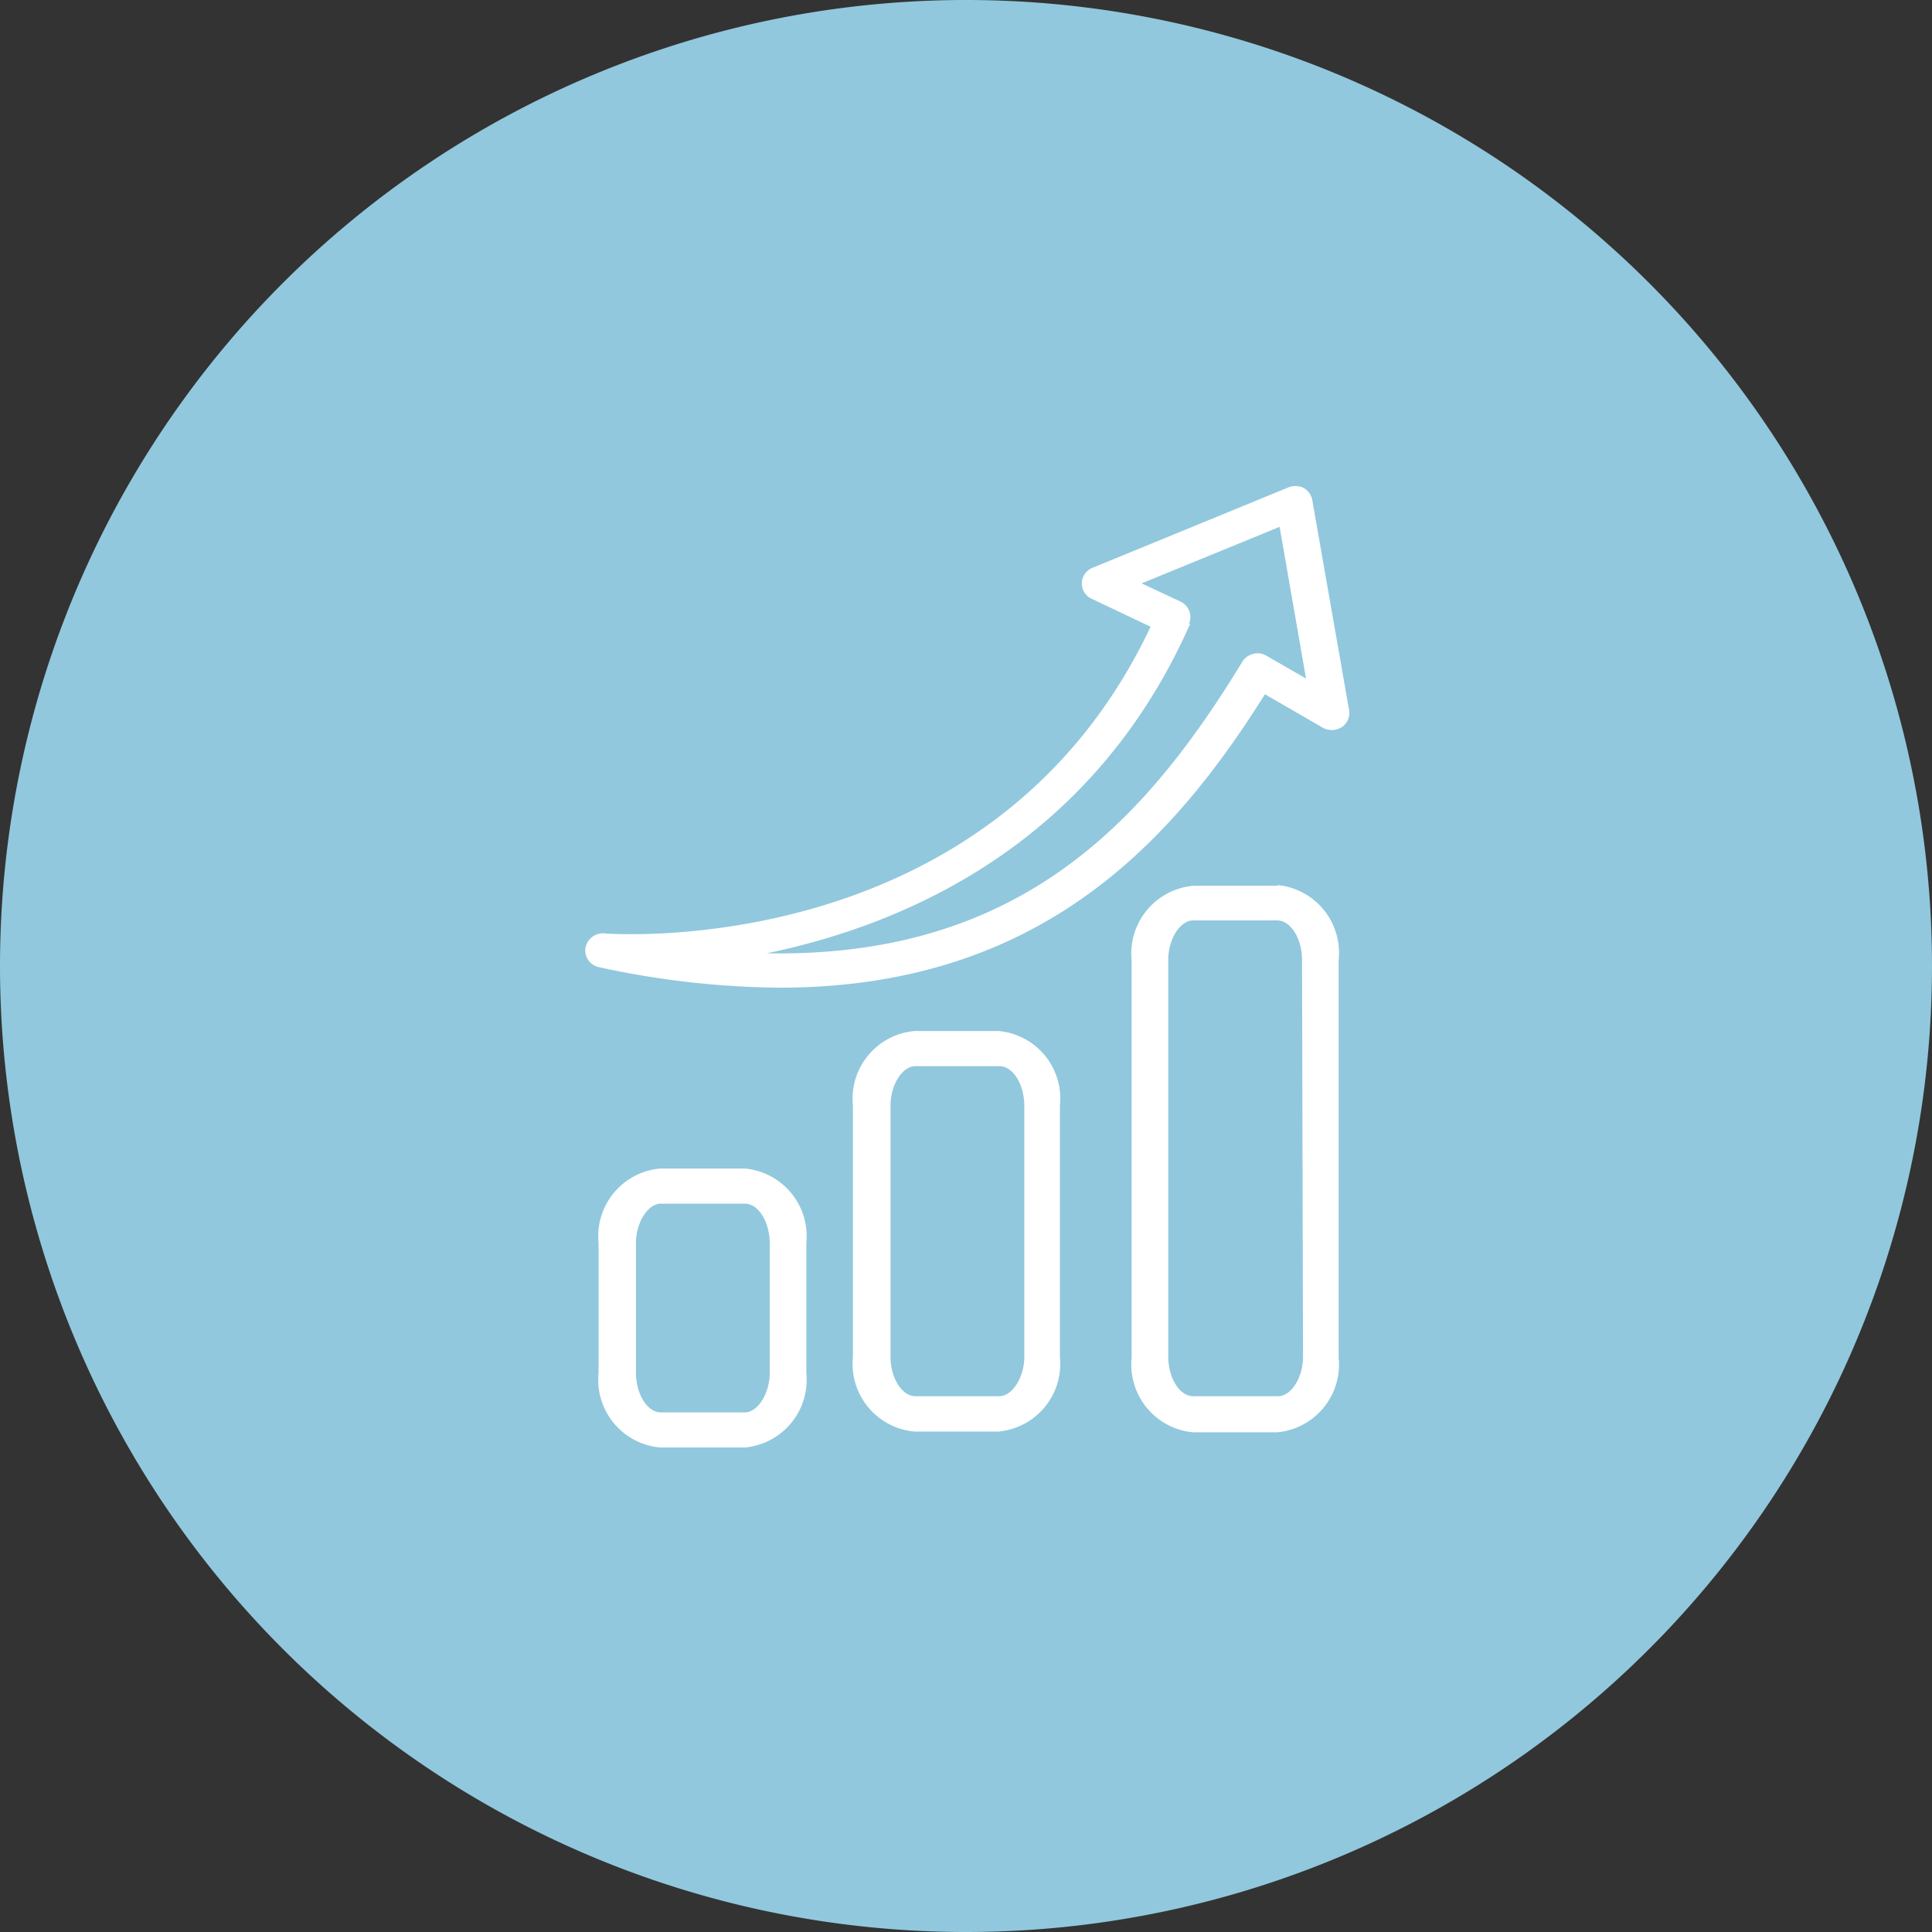 <svg id="Capa_1" data-name="Capa 1" xmlns="http://www.w3.org/2000/svg" viewBox="0 0 77.56 77.56"><rect x="0" y="0" width="77.56" height="77.56" fill="#333333" stroke="none"/><defs><style>.cls-1{fill:#91c8dd;}.cls-2{fill:#fff;}</style></defs><path class="cls-1" d="M557.88,380.58A38.78,38.78,0,1,0,519.1,341.8a38.78,38.78,0,0,0,38.78,38.78" transform="translate(-519.1 -303.02)"/><path class="cls-2" d="M566.83,328.06a.68.68,0,0,0-.34-.89l-1.56-.73,5.54-2.27,1.06,6.09-1.58-.91a.68.68,0,0,0-.54-.08.7.7,0,0,0-.44.32c-3.84,6.3-8.86,11.89-19.09,11.7,5.52-1.14,13.07-4.34,17-13.23m-23.51,12.43a.72.72,0,0,0-.77.59.69.69,0,0,0,.56.77,35.21,35.21,0,0,0,7.24.82c10.33,0,15.68-5.71,19.48-11.78l2.3,1.33a.74.74,0,0,0,.77,0,.68.68,0,0,0,.31-.69l-1.48-8.44a.7.7,0,0,0-.36-.49.77.77,0,0,0-.63,0l-7.82,3.21a.68.68,0,0,0-.44.61.67.67,0,0,0,.4.64l2.36,1.12C559,341.51,544,340.54,543.32,340.49" transform="translate(-519.1 -303.02)"/><path class="cls-2" d="M550,352.93v5.2c0,.84-.48,1.59-1,1.59h-3.37c-.55,0-1-.75-1-1.59v-5.2c0-.85.49-1.59,1-1.59H549c.55,0,1,.74,1,1.59m-4.4-3a2.73,2.73,0,0,0-2.47,3v5.2a2.73,2.73,0,0,0,2.47,3H549a2.73,2.73,0,0,0,2.47-3v-5.2a2.73,2.73,0,0,0-2.47-3Z" transform="translate(-519.1 -303.02)"/><path class="cls-2" d="M560.22,347.41v10.08c0,.84-.49,1.58-1,1.58h-3.37c-.55,0-1-.74-1-1.58V347.41c0-.85.48-1.59,1-1.59h3.37c.55,0,1,.74,1,1.59m-4.41-3a2.73,2.73,0,0,0-2.47,3v10.08a2.73,2.73,0,0,0,2.47,3h3.37a2.73,2.73,0,0,0,2.47-3V347.41a2.72,2.72,0,0,0-2.47-3Z" transform="translate(-519.1 -303.02)"/><path class="cls-2" d="M571.41,357.49c0,.84-.48,1.58-1,1.58H567c-.55,0-1-.74-1-1.58V341.55c0-.84.48-1.58,1-1.58h3.37c.55,0,1,.74,1,1.58Zm-1-18.91H567a2.73,2.73,0,0,0-2.47,3v15.94a2.73,2.73,0,0,0,2.47,3h3.37a2.73,2.73,0,0,0,2.47-3V341.55a2.73,2.73,0,0,0-2.47-3" transform="translate(-519.1 -303.02)"/></svg>